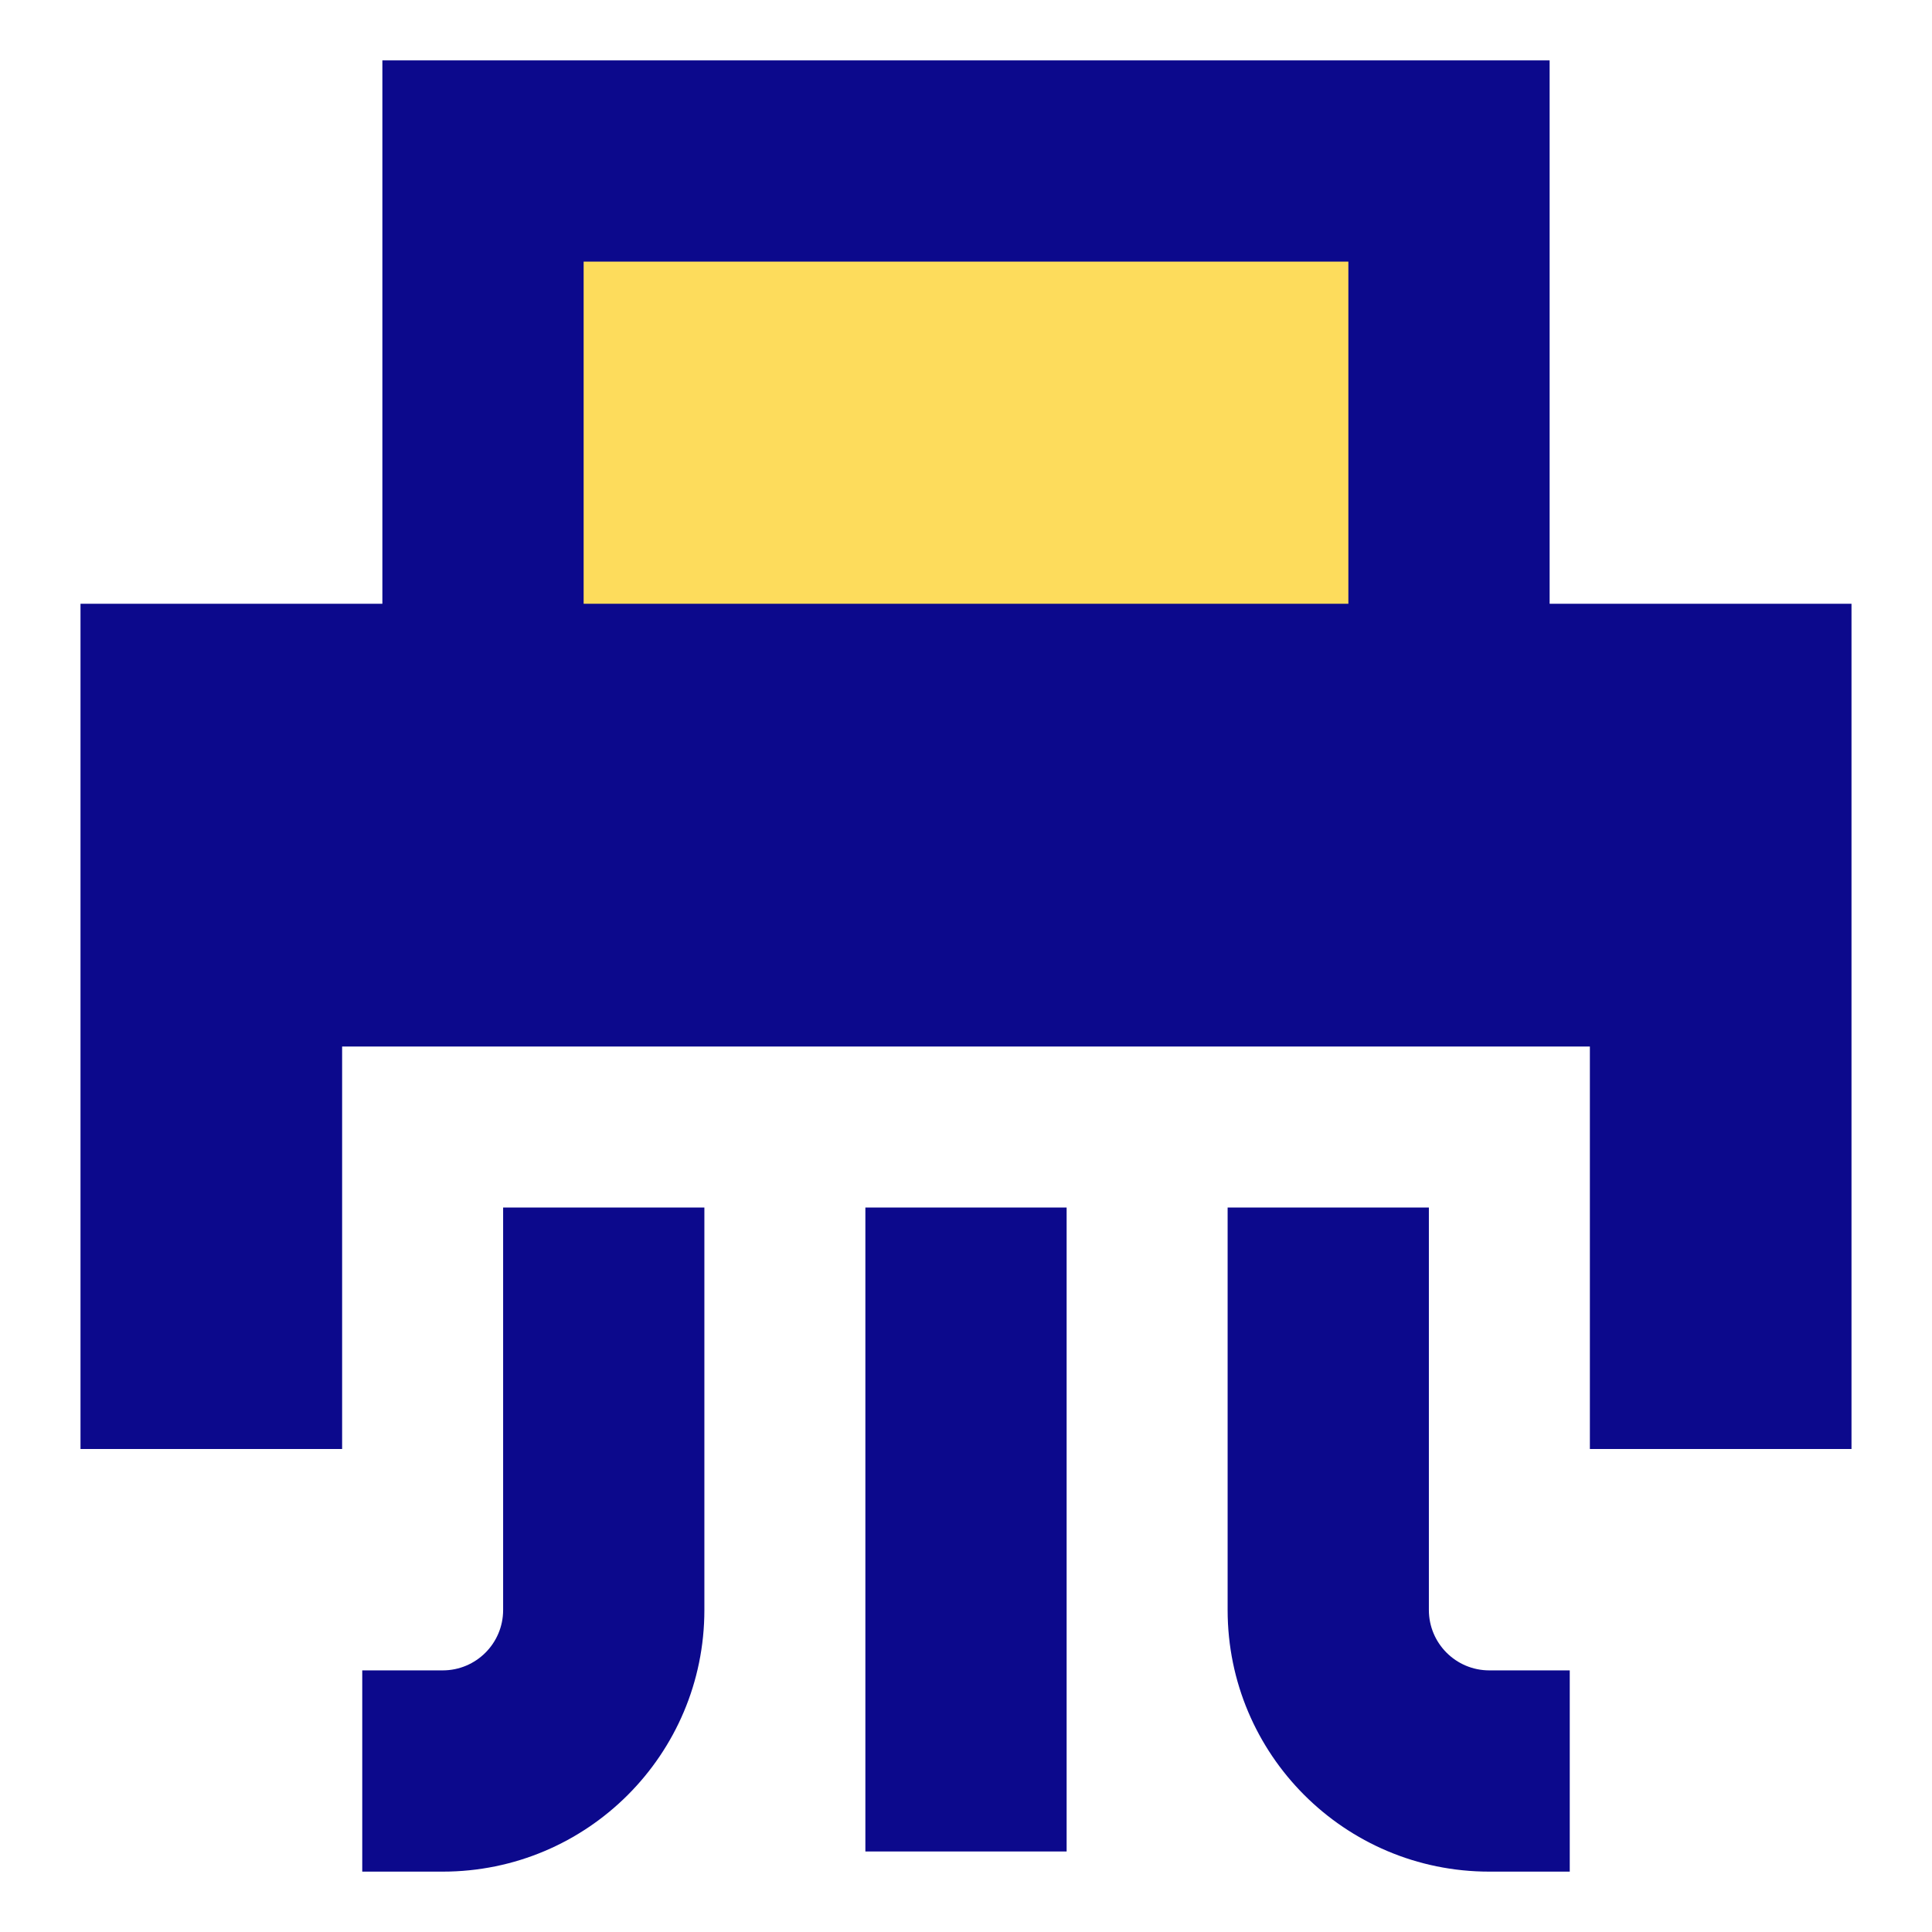<svg xmlns="http://www.w3.org/2000/svg" fill="none" viewBox="0 0 24 24" id="Shredder--Streamline-Sharp">
  <desc>
    Shredder Streamline Icon: https://streamlinehq.com
  </desc>
  <g id="shredder--device-electronics-shred-paper-cut-destroy-remove-delete">
    <path id="Rectangle 740" fill="#fddc5c" d="M18 2H6v6h12V2Z" stroke-width="1"></path>
    <path id="Union" fill="#0c098c" fill-rule="evenodd" d="M4.75 0.75h14.5V7.5H23V18h-3.25v-5H4.25v5H1V7.5h3.75V0.75Zm12 2.5V7.5h-9.5V3.25h9.5ZM6.25 15v5c0 0.414 -0.336 0.75 -0.75 0.75h-1v2.5h1c1.795 0 3.25 -1.455 3.25 -3.25v-5h-2.5Zm9 5v-5h2.5v5c0 0.414 0.336 0.75 0.75 0.75h1v2.5h-1c-1.795 0 -3.25 -1.455 -3.25 -3.25Zm-4.5 -5v8h2.5v-8h-2.5Z" clip-rule="evenodd" stroke-width="1"></path>
  </g>
</svg>